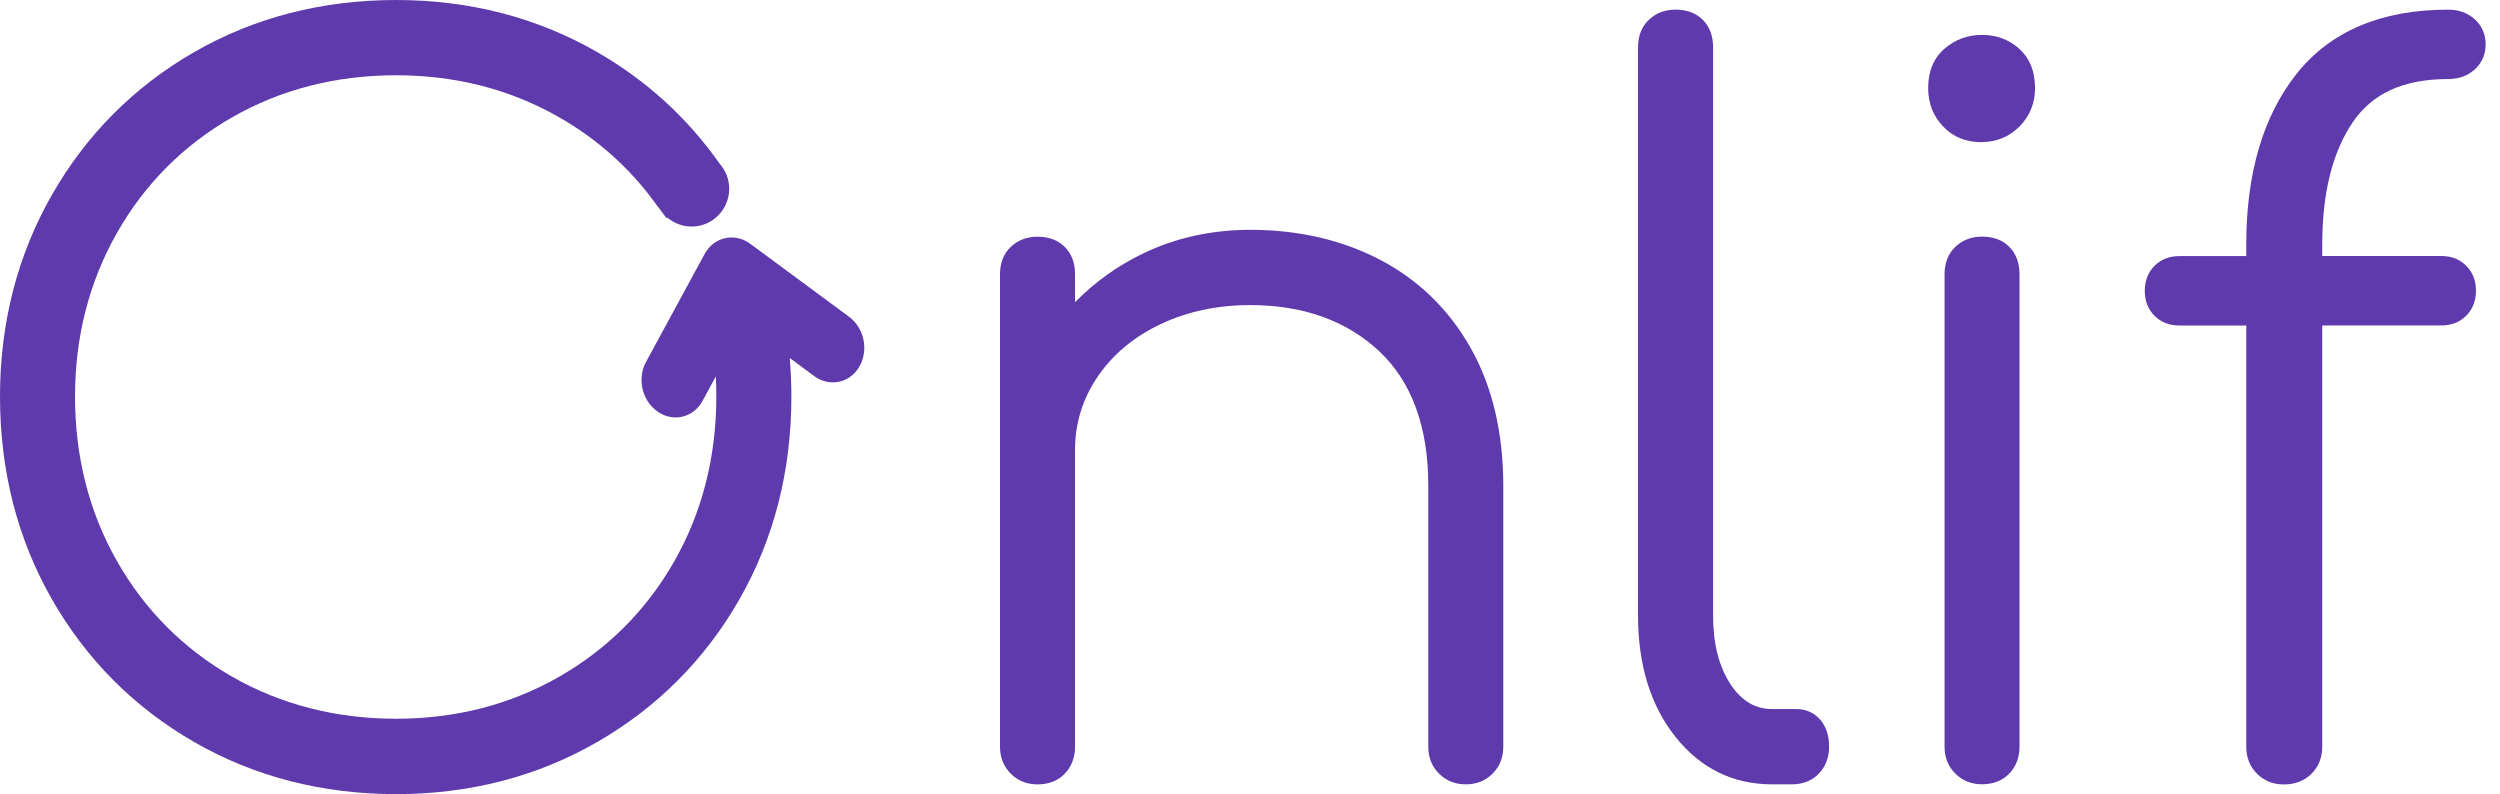 <svg width="85" height="27" viewBox="0 0 85 27" fill="none" xmlns="http://www.w3.org/2000/svg">
<path d="M50.006 11.837C49.269 10.529 48.233 9.519 46.93 8.836C45.633 8.158 44.146 7.814 42.507 7.814C41.199 7.814 39.974 8.084 38.865 8.618C37.992 9.038 37.216 9.595 36.551 10.278V9.326C36.551 8.941 36.435 8.628 36.203 8.396C35.972 8.165 35.66 8.048 35.276 8.048C34.916 8.048 34.612 8.163 34.37 8.39C34.125 8.622 34 8.938 34 9.326V25.389C34 25.754 34.122 26.062 34.364 26.303C34.605 26.546 34.911 26.669 35.276 26.669C35.663 26.669 35.977 26.544 36.209 26.298C36.436 26.055 36.551 25.751 36.551 25.389V15.294C36.551 14.39 36.811 13.552 37.323 12.803C37.838 12.048 38.558 11.448 39.459 11.022C40.37 10.591 41.395 10.373 42.507 10.373C44.307 10.373 45.783 10.901 46.895 11.944C48.001 12.982 48.562 14.52 48.562 16.515V25.388C48.562 25.753 48.684 26.061 48.925 26.302C49.167 26.544 49.473 26.668 49.837 26.668C50.201 26.668 50.507 26.546 50.748 26.303C50.99 26.061 51.112 25.753 51.112 25.389V16.516C51.112 14.714 50.74 13.14 50.006 11.837Z" fill="#5F3AAC"/>
<path d="M61.889 24.471C61.681 24.233 61.402 24.108 61.079 24.108H60.257C59.676 24.108 59.211 23.832 58.838 23.264C58.445 22.667 58.245 21.883 58.245 20.934V1.607C58.245 1.221 58.128 0.908 57.897 0.676C57.665 0.445 57.353 0.327 56.969 0.327C56.61 0.327 56.305 0.442 56.064 0.67C55.818 0.903 55.693 1.218 55.693 1.607V20.935C55.693 22.601 56.118 23.983 56.956 25.041C57.809 26.122 58.919 26.668 60.257 26.668H60.915C61.302 26.668 61.617 26.543 61.848 26.296C62.075 26.055 62.189 25.75 62.189 25.388C62.191 25.009 62.088 24.702 61.889 24.471Z" fill="#5F3AAC"/>
<path d="M68.662 4.302C69.013 3.95 69.191 3.509 69.191 2.992C69.191 2.425 69.009 1.974 68.651 1.654C68.302 1.343 67.878 1.186 67.391 1.186C66.905 1.186 66.477 1.342 66.118 1.652C65.746 1.971 65.557 2.423 65.557 2.994C65.557 3.509 65.728 3.948 66.065 4.3C66.404 4.655 66.839 4.834 67.357 4.834C67.872 4.831 68.311 4.654 68.662 4.302Z" fill="#5F3AAC"/>
<path d="M67.391 8.045C67.032 8.045 66.727 8.16 66.486 8.387C66.24 8.619 66.115 8.935 66.115 9.324V25.387C66.115 25.751 66.237 26.06 66.479 26.3C66.72 26.543 67.026 26.665 67.389 26.665C67.777 26.665 68.091 26.54 68.323 26.294C68.55 26.053 68.663 25.747 68.663 25.385V9.325C68.663 8.939 68.547 8.627 68.316 8.394C68.087 8.162 67.775 8.045 67.391 8.045Z" fill="#5F3AAC"/>
<path d="M79.99 4.161C80.662 3.17 81.723 2.688 83.236 2.688C83.592 2.688 83.894 2.581 84.134 2.369C84.381 2.15 84.512 1.852 84.512 1.508C84.512 1.165 84.381 0.866 84.134 0.648C83.894 0.435 83.592 0.328 83.236 0.328C80.963 0.328 79.227 1.065 78.079 2.516C76.946 3.947 76.373 5.895 76.373 8.304V8.707H74.098C73.757 8.707 73.472 8.818 73.253 9.039C73.033 9.26 72.922 9.545 72.922 9.888C72.922 10.23 73.033 10.516 73.253 10.736C73.473 10.957 73.757 11.068 74.098 11.068H76.373V25.391C76.373 25.756 76.495 26.064 76.736 26.305C76.977 26.547 77.283 26.671 77.648 26.671C78.033 26.671 78.351 26.548 78.593 26.306C78.834 26.064 78.956 25.756 78.956 25.392V11.066H83.006C83.347 11.066 83.632 10.954 83.852 10.733C84.072 10.512 84.183 10.228 84.183 9.885C84.183 9.543 84.072 9.257 83.852 9.036C83.632 8.815 83.348 8.704 83.007 8.704H78.957V8.301C78.956 6.566 79.304 5.174 79.99 4.161Z" fill="#5F3AAC"/>
<path d="M28.864 10.767L25.51 8.29C25.252 8.1 24.948 8.032 24.653 8.098C24.357 8.163 24.11 8.355 23.956 8.638L21.964 12.307C21.661 12.867 21.823 13.599 22.333 13.976C22.59 14.166 22.895 14.235 23.191 14.169C23.487 14.103 23.734 13.911 23.887 13.63L24.337 12.799C24.35 13.026 24.355 13.252 24.355 13.48C24.355 15.529 23.875 17.412 22.931 19.075C21.985 20.737 20.668 22.06 19.013 23.008C17.356 23.957 15.492 24.437 13.47 24.437C11.427 24.437 9.551 23.956 7.893 23.008C6.238 22.06 4.92 20.737 3.976 19.076C3.03 17.413 2.551 15.531 2.551 13.482C2.551 11.454 3.031 9.583 3.976 7.92C4.92 6.259 6.238 4.936 7.893 3.988C9.551 3.039 11.427 2.559 13.47 2.559C15.491 2.559 17.356 3.04 19.013 3.988C20.303 4.726 21.393 5.696 22.252 6.872L22.39 7.059L22.392 7.058L22.662 7.417L22.687 7.397C22.916 7.591 23.209 7.703 23.514 7.703C24.219 7.703 24.793 7.127 24.793 6.418C24.793 6.104 24.678 5.802 24.469 5.567C23.377 4.01 21.977 2.733 20.303 1.77C18.262 0.596 15.964 0 13.47 0C10.954 0 8.644 0.596 6.604 1.77C4.563 2.944 2.934 4.579 1.764 6.627C0.594 8.674 0 10.981 0 13.483C0 16.008 0.594 18.326 1.764 20.373C2.934 22.421 4.563 24.056 6.604 25.23C8.644 26.405 10.954 27 13.47 27C15.964 27 18.262 26.405 20.303 25.23C22.343 24.056 23.972 22.421 25.143 20.373C26.313 18.326 26.907 16.008 26.907 13.483C26.907 13.044 26.887 12.605 26.851 12.171L27.681 12.785C27.938 12.975 28.244 13.043 28.539 12.976C28.835 12.91 29.08 12.719 29.233 12.438C29.538 11.877 29.375 11.144 28.864 10.767Z" fill="#5F3AAC"/>
</svg>
